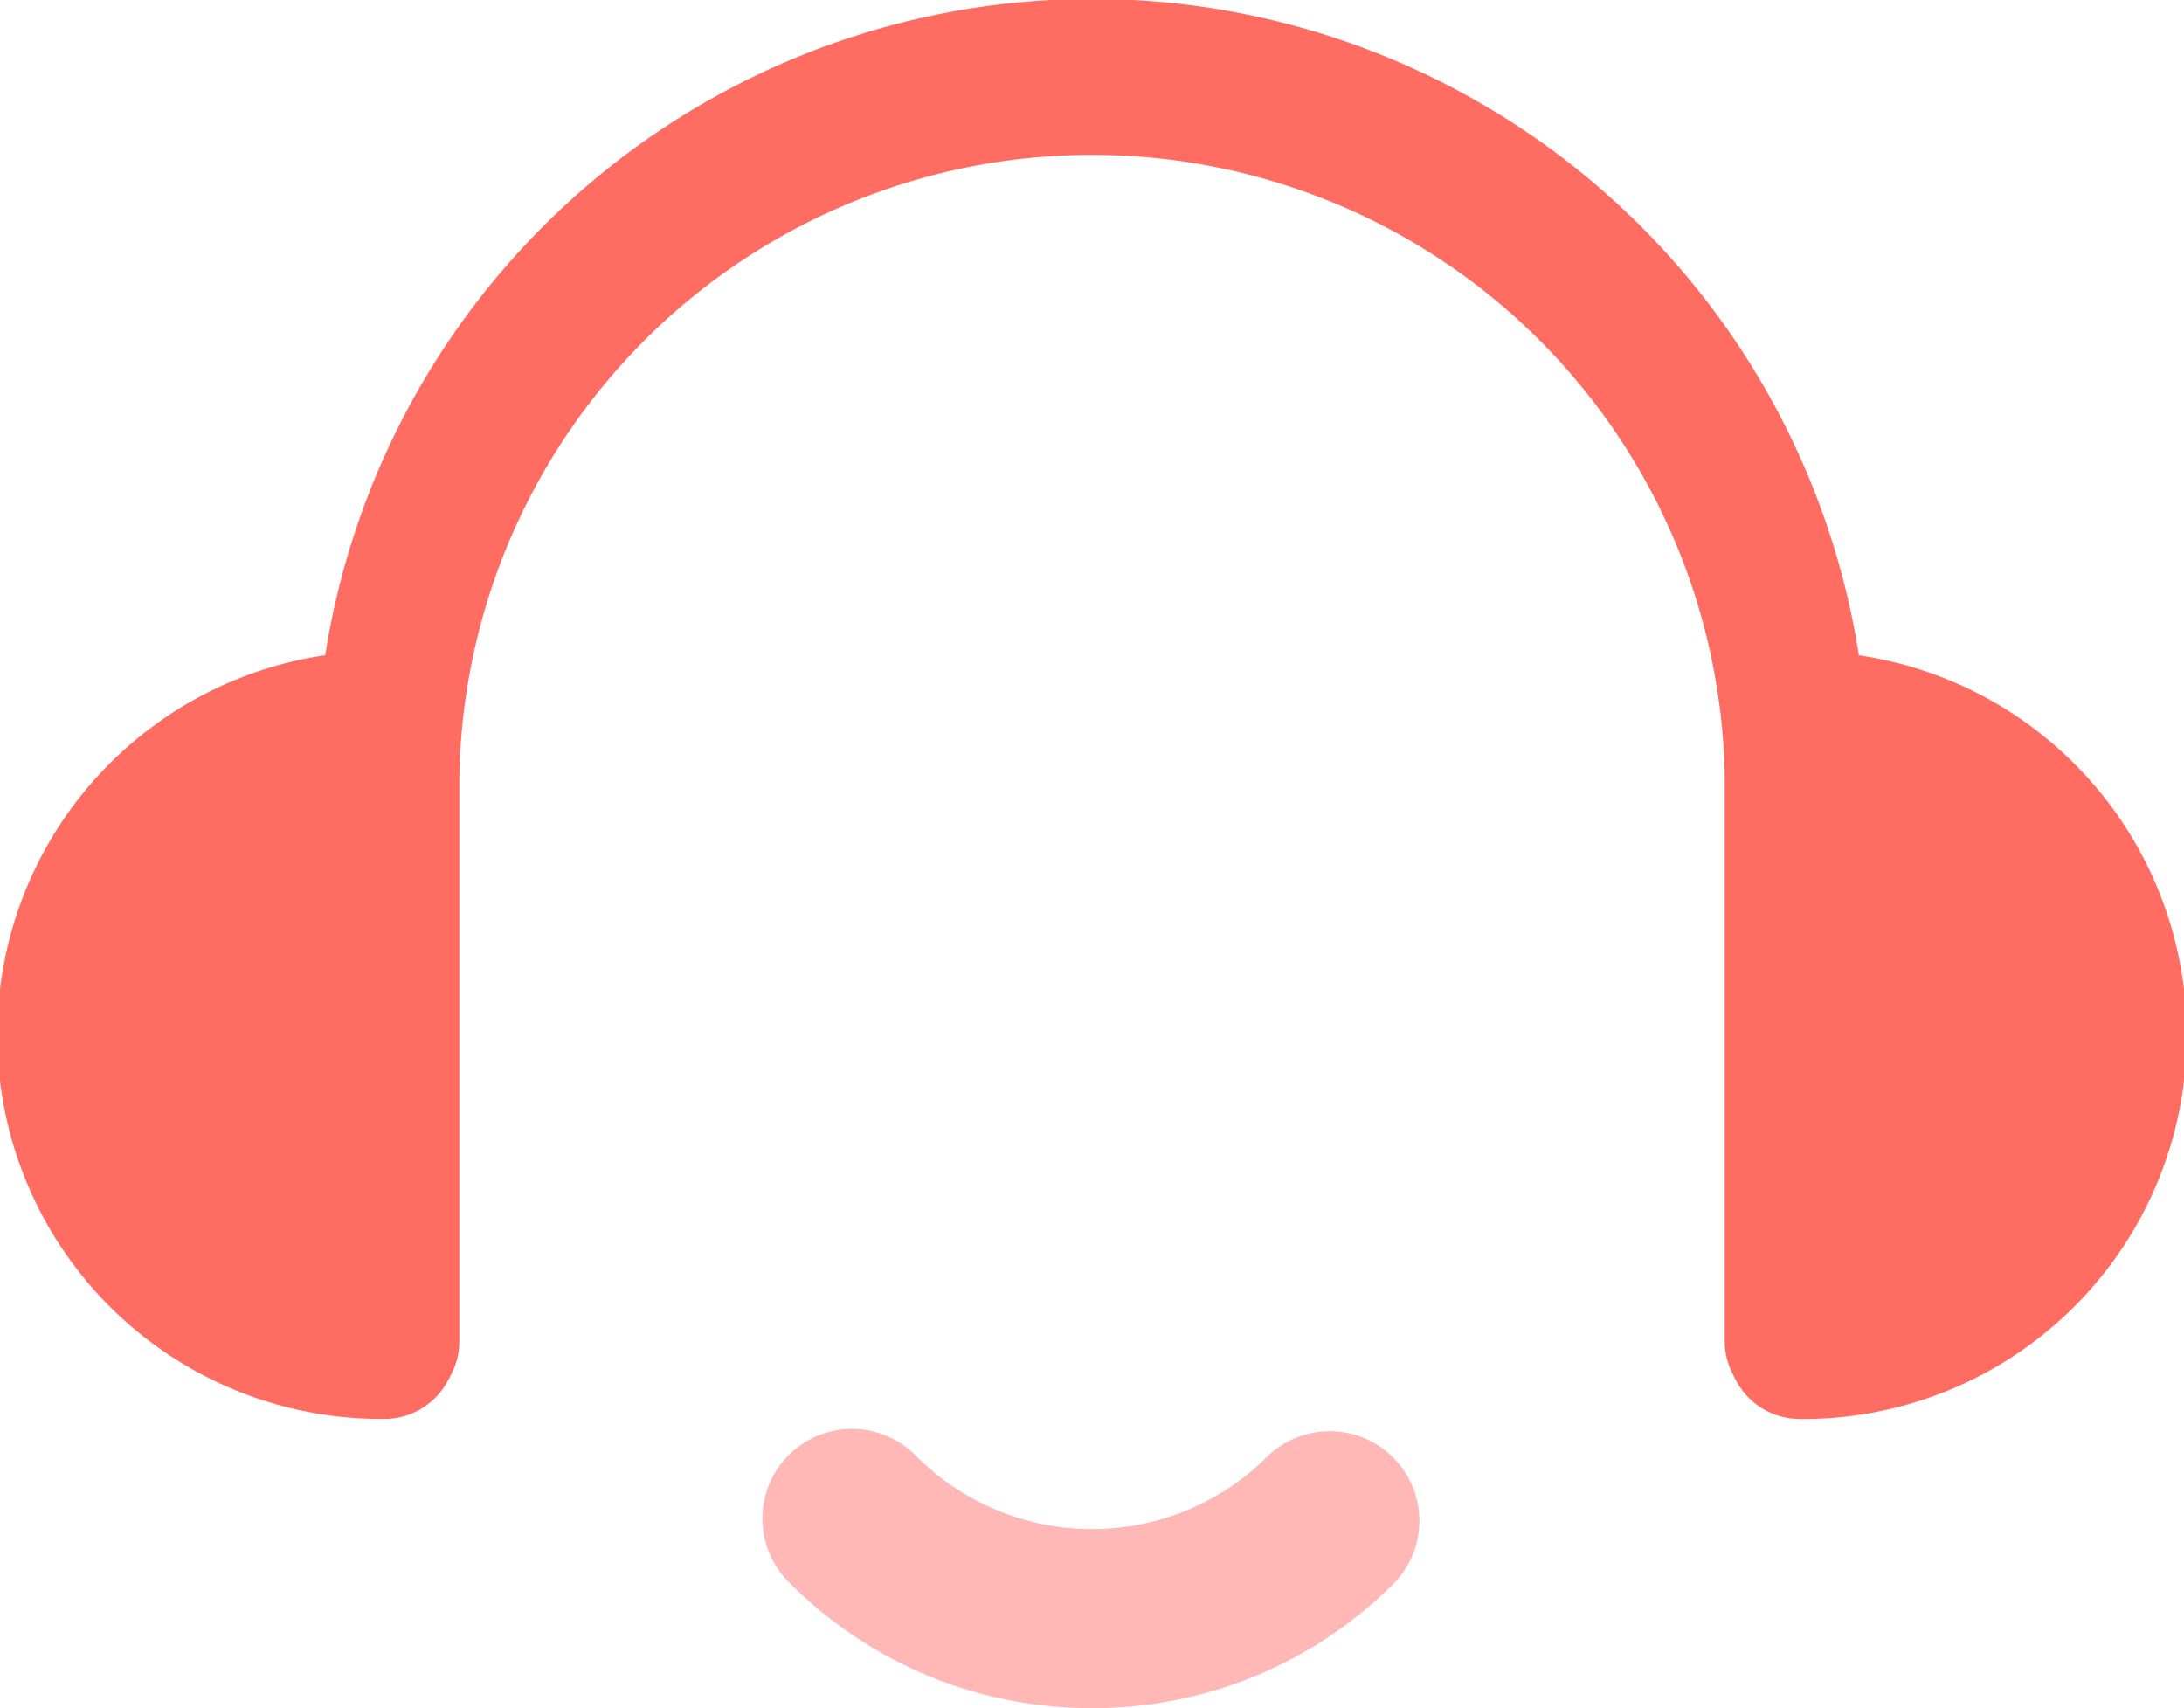 <svg xmlns="http://www.w3.org/2000/svg" width="78" height="61" viewBox="0 0 78 61">
  <g id="Vector_Smart_Object" data-name="Vector Smart Object" transform="translate(-305.294 -788.938)">
    <g id="그룹_923" data-name="그룹 923">
      <g id="그룹_922" data-name="그룹 922">
        <g id="그룹_920" data-name="그룹 920">
          <path id="패스_4839" data-name="패스 4839" d="M369.566,814.748a11.152,11.152,0,1,1,0,22.3Z" fill="#ff6c61"/>
          <path id="패스_4840" data-name="패스 4840" d="M369.566,839.61a2.56,2.56,0,0,1-2.561-2.558v-22.3a2.56,2.56,0,0,1,2.561-2.558,13.71,13.71,0,1,1,0,27.419Zm2.561-21.915v16.411a8.592,8.592,0,0,0,0-16.411Z" fill="#ff6c61"/>
        </g>
        <g id="그룹_921" data-name="그룹 921">
          <path id="패스_4841" data-name="패스 4841" d="M319.023,814.748a11.152,11.152,0,1,0,0,22.3Z" fill="#ff6c61"/>
          <path id="패스_4842" data-name="패스 4842" d="M319.023,839.61a13.71,13.71,0,1,1,0-27.419,2.56,2.56,0,0,1,2.561,2.558v22.3A2.56,2.56,0,0,1,319.023,839.61Zm-2.561-21.916a8.592,8.592,0,0,0,0,16.412Z" fill="#ff6c61"/>
        </g>
        <path id="패스_4843" data-name="패스 4843" d="M369.452,839.39a2.56,2.56,0,0,1-2.561-2.558V816.618a22.6,22.6,0,0,0-45.191,0v20.214a2.561,2.561,0,0,1-5.122,0V816.618a27.718,27.718,0,0,1,55.436,0v20.214A2.56,2.56,0,0,1,369.452,839.39Z" fill="#ff6c61"/>
      </g>
      <path id="패스_4844" data-name="패스 4844" d="M344.295,849.939a15.166,15.166,0,0,1-10.789-4.463,3.2,3.2,0,1,1,4.528-4.521,8.861,8.861,0,0,0,12.521,0,3.2,3.2,0,0,1,4.528,4.522A15.171,15.171,0,0,1,344.295,849.939Z" fill="#ffb8b6"/>
    </g>
  </g>
</svg>
